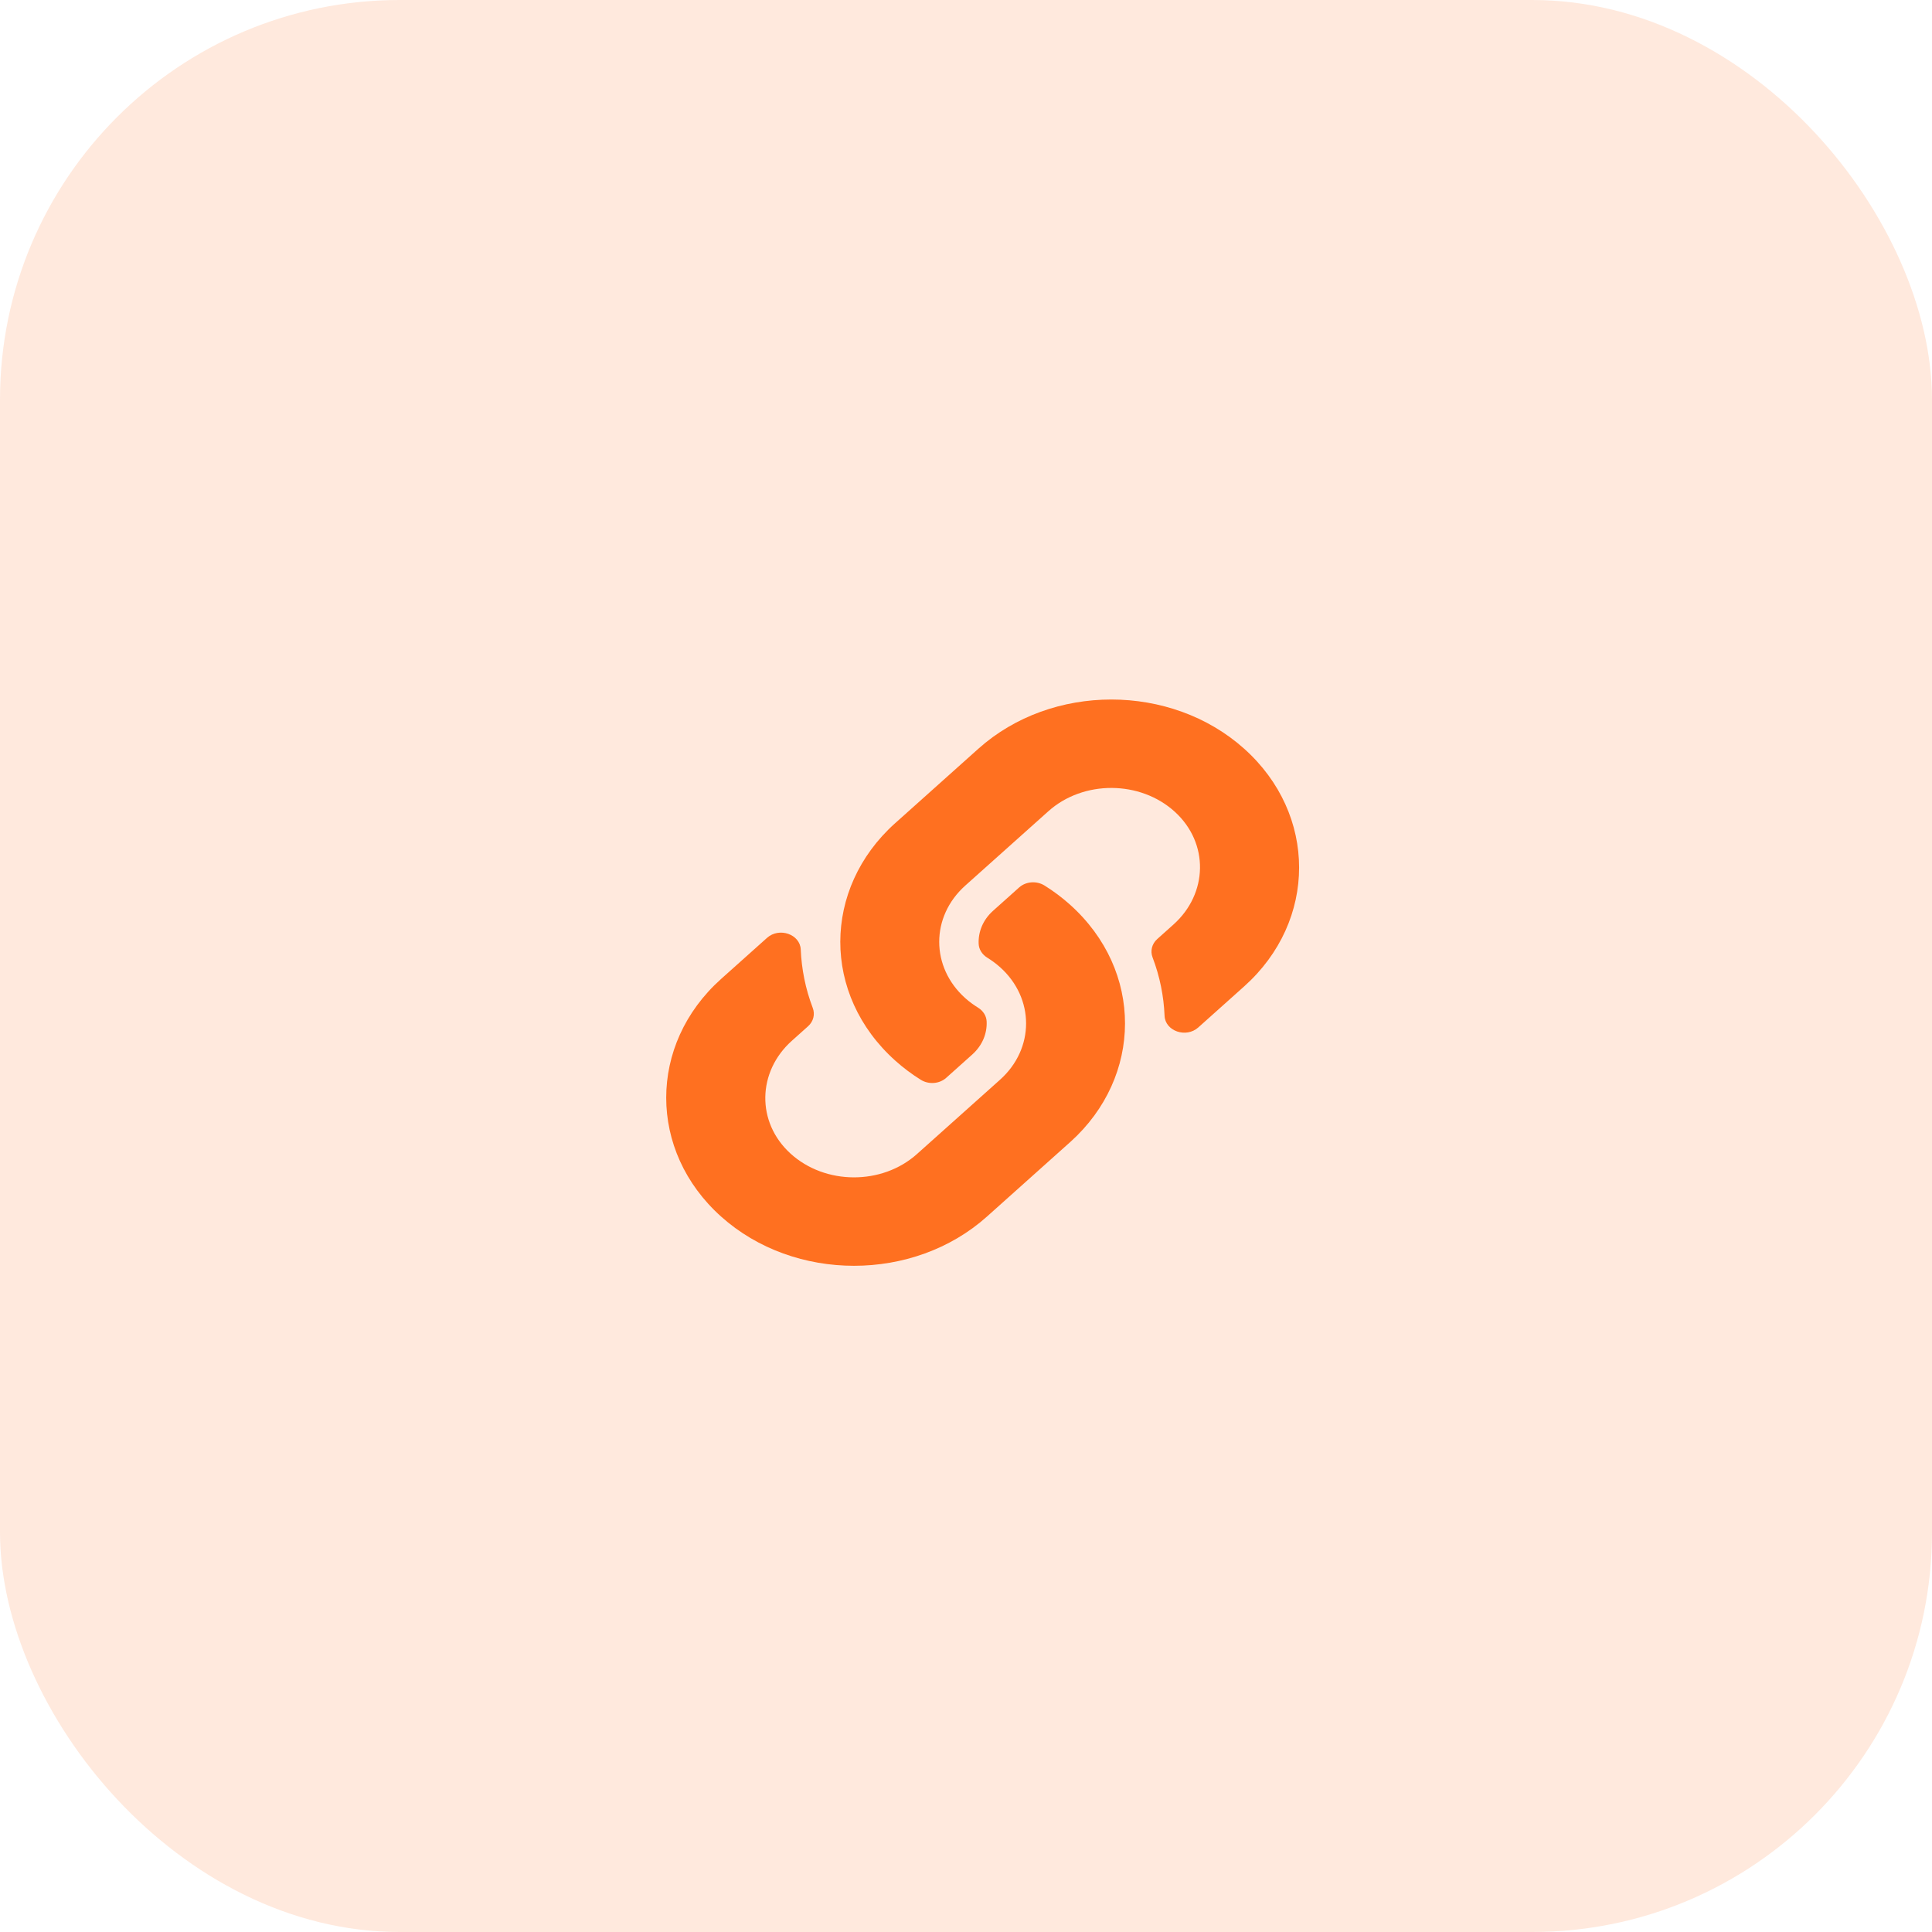<svg width="58" height="58" viewBox="0 0 58 58" fill="none" xmlns="http://www.w3.org/2000/svg">
<rect width="58" height="58" rx="12" fill="#FF7020" fill-opacity="0.15"/>
<path d="M32.12 27.156C34.338 29.141 34.307 32.325 32.134 34.281C32.13 34.285 32.125 34.289 32.12 34.293L29.627 36.524C27.427 38.492 23.849 38.492 21.65 36.524C19.45 34.556 19.45 31.354 21.65 29.387L23.027 28.155C23.392 27.828 24.021 28.045 24.039 28.507C24.064 29.095 24.181 29.686 24.399 30.257C24.473 30.451 24.42 30.665 24.259 30.809L23.773 31.244C22.733 32.174 22.7 33.689 23.73 34.629C24.77 35.578 26.479 35.584 27.527 34.646L30.021 32.415C31.067 31.479 31.063 29.966 30.021 29.034C29.884 28.911 29.745 28.816 29.637 28.749C29.561 28.702 29.498 28.64 29.453 28.567C29.408 28.495 29.383 28.414 29.38 28.331C29.365 27.98 29.504 27.618 29.814 27.341L30.595 26.642C30.8 26.459 31.121 26.436 31.359 26.585C31.631 26.755 31.886 26.946 32.12 27.156ZM37.35 22.476C35.151 20.508 31.573 20.508 29.373 22.476L26.88 24.707C26.875 24.711 26.87 24.715 26.866 24.719C24.693 26.675 24.662 29.859 26.88 31.844C27.114 32.054 27.369 32.245 27.641 32.415C27.879 32.564 28.2 32.541 28.405 32.358L29.186 31.659C29.496 31.382 29.635 31.02 29.62 30.669C29.617 30.586 29.592 30.505 29.547 30.433C29.502 30.36 29.439 30.298 29.363 30.251C29.255 30.184 29.116 30.089 28.979 29.966C27.937 29.034 27.933 27.521 28.979 26.585L31.473 24.354C32.52 23.416 34.23 23.422 35.27 24.371C36.3 25.311 36.267 26.826 35.227 27.756L34.741 28.191C34.58 28.335 34.527 28.549 34.601 28.742C34.819 29.313 34.937 29.905 34.961 30.493C34.979 30.955 35.608 31.172 35.973 30.845L37.35 29.613C39.55 27.646 39.55 24.444 37.35 22.476Z" fill="#FF7020"/>
</svg>
